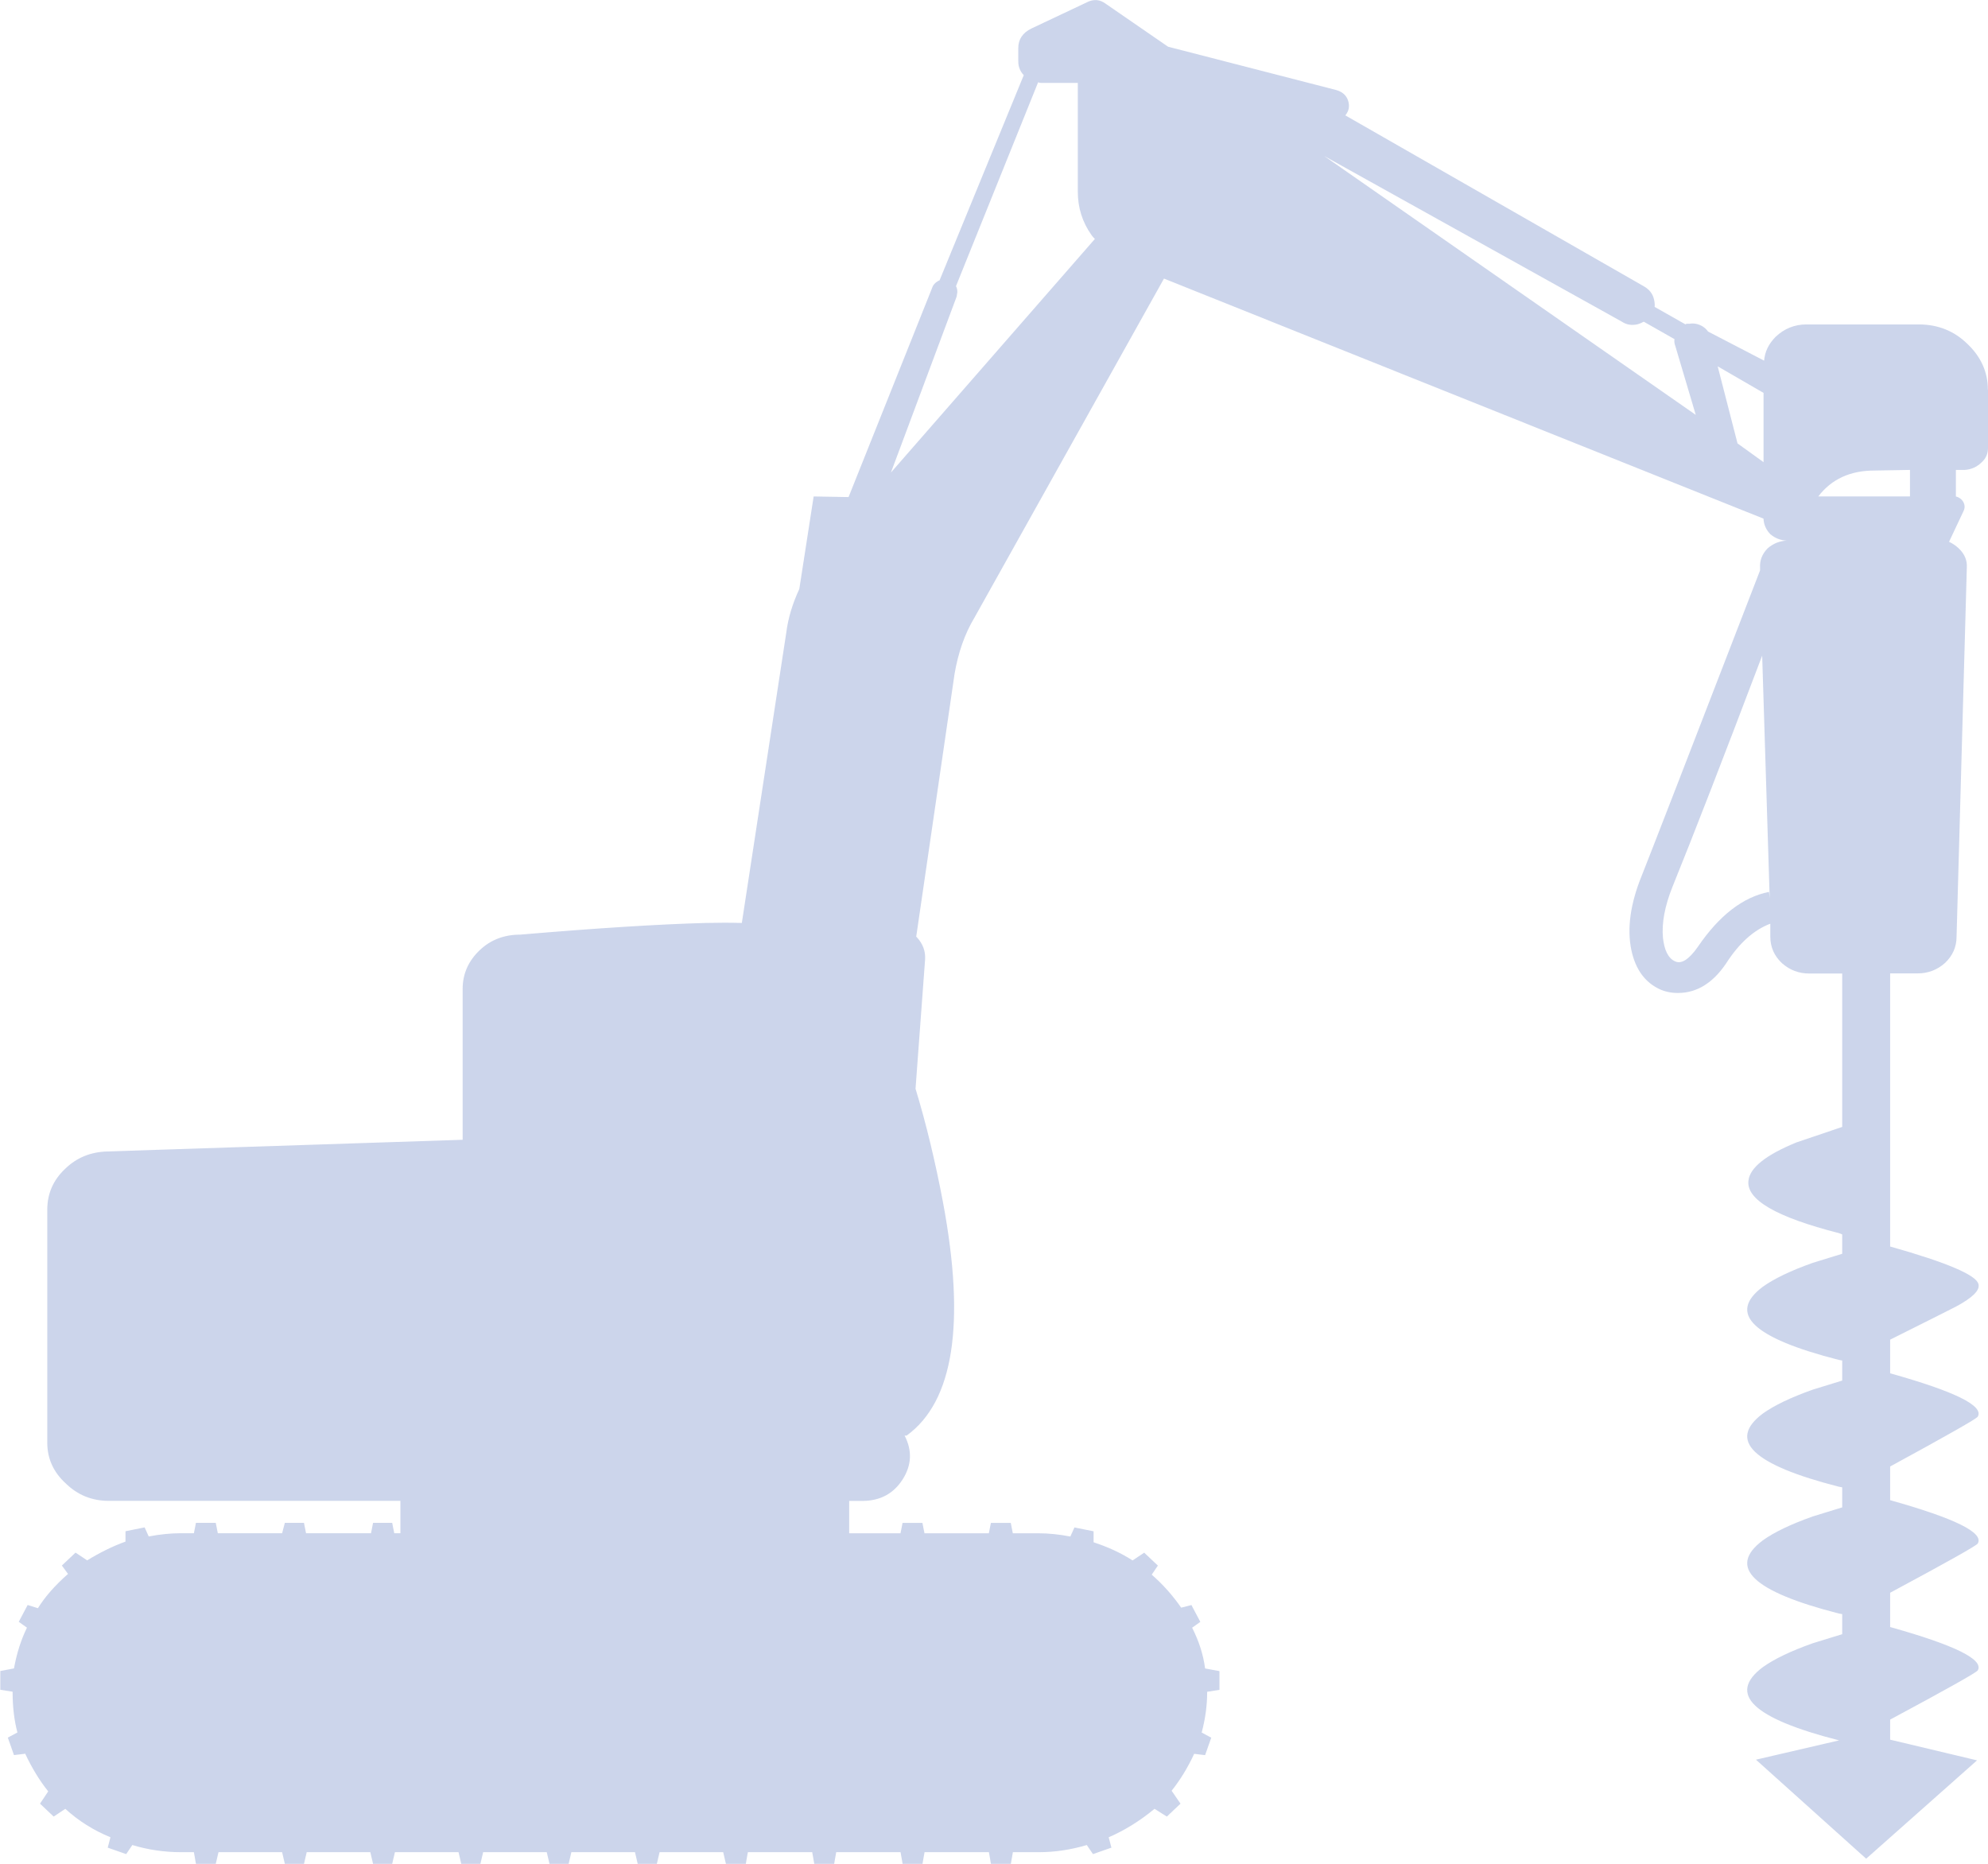 <svg fill="none" height="30" viewBox="0 0 32 30" width="32" xmlns="http://www.w3.org/2000/svg"><path d="m32 6.272v.937c0 .097-.037.177-.11.24-.073.069-.162.108-.264.115h-.143v.427c.045.011.082.036.11.073.037.056.04.111.011.167l-.231.49c.057.026.108.061.154.104.096.09.14.194.132.312l-.165 5.937c0 .167-.062.309-.187.427-.125.111-.272.167-.441.167h-.441v4.396c.911.257 1.384.458 1.421.604.029.097-.092.219-.363.364-.176.09-.529.267-1.058.531v.542c1.043.292 1.513.524 1.41.698-.022.035-.492.302-1.41.802v.542c1.043.292 1.513.524 1.41.698-.022.035-.492.299-1.41.792v.552c1.043.292 1.513.524 1.41.698-.022.035-.492.299-1.41.792v.323l1.399.333-1.785 1.583-1.774-1.594 1.344-.312h-.011c-1.388-.354-1.796-.747-1.223-1.177.184-.132.452-.26.804-.385l.474-.146v-.323l-.055-.01c-1.388-.354-1.796-.747-1.223-1.177.184-.132.452-.26.804-.385l.474-.146v-.323l-.055-.01c-1.388-.354-1.796-.747-1.223-1.177.184-.132.452-.26.804-.385l.474-.146v-.323l-.055-.01c-1.388-.354-1.796-.747-1.223-1.177.184-.132.452-.26.804-.385l.474-.146v-.312l-.055-.021c-1.006-.257-1.491-.538-1.454-.844.022-.208.279-.413.771-.615l.738-.25v-2.469h-.529c-.169 0-.316-.056-.441-.167-.125-.118-.187-.26-.187-.427v-.208c-.266.1-.505.315-.716.646-.213.312-.47.469-.771.469-.11 0-.209-.021-.297-.062-.235-.111-.386-.319-.452-.625-.073-.347-.018-.747.165-1.198.117-.292.753-1.931 1.906-4.917v-.042c-.007-.118.033-.222.121-.312.09-.078.193-.12.308-.125-.101-.005-.19-.04-.264-.104-.069-.071-.105-.155-.11-.25l-9.65-3.864-3.051 5.458c-.154.257-.261.559-.32.906l-.617 4.229c.004.004.008.007.011.01.095.104.14.222.132.354l-.154 2.083c.171.562.317 1.17.441 1.823.367 1.958.173 3.212-.584 3.76h-.033c.125.243.114.479-.033.708-.147.229-.363.344-.65.344h-.209v.521h.826l.033-.167h.32l.033.167h1.036l.033-.167h.32l.033.167h.419c.154 0 .323.017.507.052l.066-.146.308.062v.177c.235.076.444.174.628.292l.187-.125.22.208-.099.146c.176.153.334.33.474.531l.165-.042.143.271-.132.094c.11.215.18.434.209.656l.231.042v.302l-.198.031v.01c0 .208-.029.424-.088.646l.154.083-.099.281-.176-.021c-.103.222-.224.42-.363.594l.143.208-.22.208-.198-.125c-.235.194-.481.347-.738.458l.044.167-.297.104-.099-.146c-.257.076-.514.115-.771.115h-.419l-.033.188h-.32l-.033-.188h-1.036l-.033.188h-.32l-.033-.188h-1.036l-.033.188h-.32l-.033-.188h-1.036l-.033.188h-.32l-.044-.188h-1.024l-.044.188h-.308l-.044-.188h-1.024l-.044.188h-.308l-.044-.188h-1.024l-.044.188h-.308l-.044-.188h-1.024l-.044.188h-.308l-.044-.188h-1.024l-.044.188h-.308l-.044-.188h-1.024l-.044.188h-.319l-.033-.188h-.209c-.265 0-.526-.038-.782-.115l-.099.146-.297-.104.044-.167c-.272-.111-.514-.264-.727-.458l-.187.125-.22-.208.132-.198c-.14-.174-.264-.379-.375-.615v.01l-.176.021-.099-.281.154-.083c-.051-.195-.077-.41-.077-.646v-.01l-.198-.031v-.302l.22-.042c.044-.243.114-.462.209-.656l-.132-.094.143-.271.165.052c.117-.188.279-.371.485-.552l-.099-.135.22-.208.187.125c.206-.127.411-.228.617-.302v-.167l.308-.062.066.146c.184-.035.356-.052.518-.052h.209l.033-.167h.319l.033.167h1.035l.044-.167h.308l.033.167h1.046l.033-.167h.308l.033.167h.099v-.521h-4.693c-.272 0-.503-.094-.694-.281-.198-.181-.297-.399-.297-.656v-3.75c0-.257.095-.476.286-.656.184-.18.411-.274.683-.281l5.717-.188v-2.427c0-.243.092-.451.275-.625.176-.167.393-.25.65-.25 1.226-.104 2.221-.167 2.985-.188.205-.005.4-.005.584 0l.716-4.677c.029-.229.099-.462.209-.698l.231-1.49.562.01 1.344-3.364c.015-.049.048-.087.099-.115.007-.003.015-.006.022-.01l1.355-3.302c-.059-.062-.088-.135-.088-.219v-.219c0-.139.07-.243.209-.312l.925-.437c.095-.037.183-.027.264.031l1.013.698 2.71.698c.095.028.158.083.187.167.029.09.015.17-.044.24l4.803 2.75c.088.049.143.118.165.208.011.044.015.086.011.125l.496.281c.006-.005.013-.008.022-.01.011-.001.022-.001.033 0h.011c.07-.012.14.002.209.042.037.023.066.051.088.083l.903.469c.012-.144.074-.272.187-.385.14-.132.305-.198.496-.198h1.806c.308 0 .569.104.782.312.22.208.331.455.331.74zm-5.541-1.094c-.032.018-.065.032-.099.042-.096.021-.18.007-.253-.042l-4.792-2.667 5.981 4.167-.331-1.115c-.014-.036-.017-.071-.011-.104zm1.928 1.146-.738-.427.319 1.24.419.302zm2.357 1.24-.573.01c-.39 0-.691.139-.903.417h1.476zm-2.269 6.791.011.104-.121-3.906c-.632 1.667-1.113 2.906-1.443 3.719-.125.312-.176.587-.154.823.022.201.085.326.187.375.103.056.228-.021.374-.229.345-.507.727-.802 1.146-.885zm-11.126-13.02h-.584c-.018 0-.037-.003-.055-.01l-1.322 3.281c.015.027.022.059.022.094l-.011.073-1.058 2.833 3.283-3.76c-.021-.019-.039-.04-.055-.063-.147-.208-.22-.441-.22-.698z" fill="#aab9de" fill-opacity=".6"/></svg>